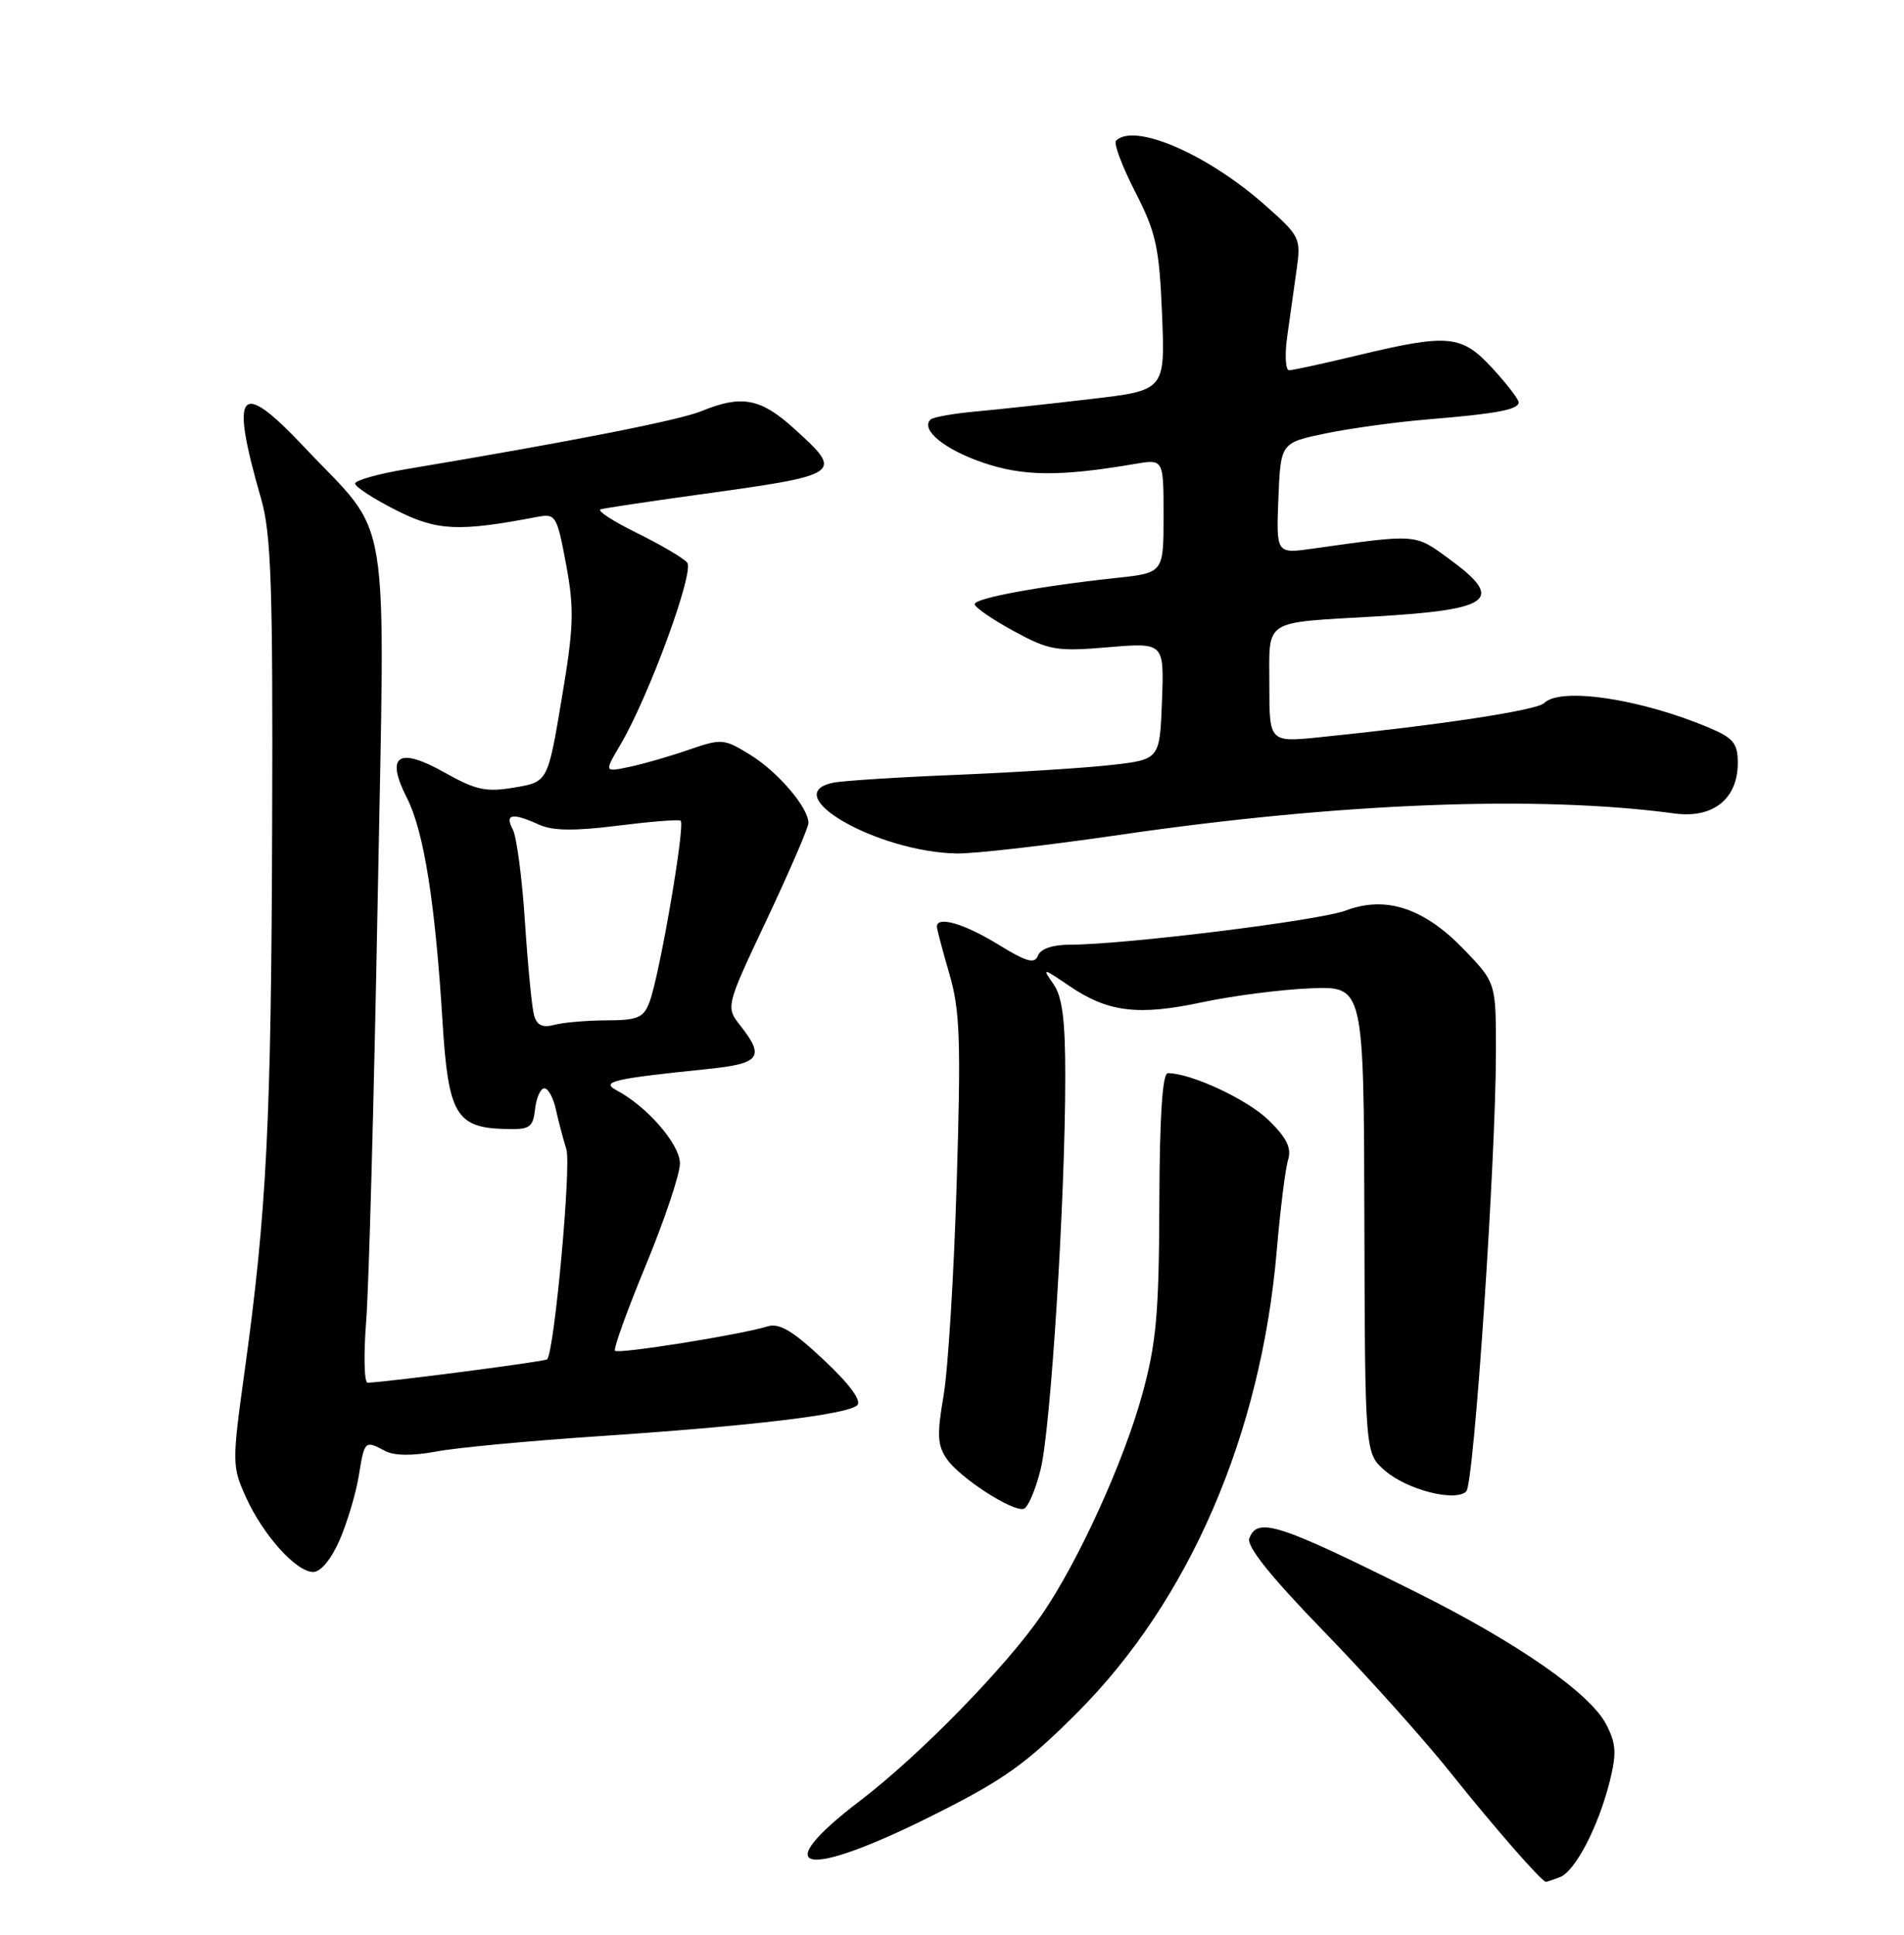 <?xml version="1.0" encoding="UTF-8" standalone="no"?>
<!DOCTYPE svg PUBLIC "-//W3C//DTD SVG 1.1//EN" "http://www.w3.org/Graphics/SVG/1.1/DTD/svg11.dtd" >
<svg xmlns="http://www.w3.org/2000/svg" xmlns:xlink="http://www.w3.org/1999/xlink" version="1.1" viewBox="0 0 252 256">
 <g >
 <path fill="currentColor"
d=" M 206.46 248.38 C 208.48 247.60 211.53 241.74 213.04 235.76 C 213.98 232.01 213.91 230.72 212.59 228.17 C 210.45 224.05 200.85 217.36 187.50 210.71 C 169.19 201.58 166.44 200.69 165.35 203.54 C 164.95 204.57 168.14 208.57 175.15 215.79 C 180.87 221.68 188.43 230.10 191.94 234.50 C 197.78 241.81 204.06 249.00 204.61 249.00 C 204.74 249.00 205.57 248.72 206.46 248.38 Z  M 123.17 240.35 C 132.83 235.53 135.69 233.50 142.59 226.60 C 157.43 211.74 166.90 189.81 168.98 165.50 C 169.45 160.00 170.13 154.57 170.49 153.44 C 170.96 151.91 170.29 150.54 167.92 148.23 C 165.11 145.48 157.66 142.00 154.57 142.00 C 153.85 142.00 153.48 147.68 153.44 159.25 C 153.40 173.83 153.04 177.74 151.18 184.50 C 148.71 193.49 142.69 206.68 137.87 213.68 C 133.13 220.57 121.71 232.26 113.88 238.23 C 101.46 247.70 106.24 248.79 123.17 240.35 Z  M 44.96 203.75 C 45.97 201.41 47.11 197.59 47.49 195.25 C 48.24 190.60 48.29 190.55 50.98 191.99 C 52.16 192.62 54.58 192.65 57.67 192.07 C 60.32 191.56 69.92 190.66 79.00 190.05 C 99.47 188.69 112.20 187.16 113.46 185.93 C 114.06 185.34 112.43 183.12 109.02 179.93 C 104.89 176.05 103.14 175.02 101.56 175.51 C 98.12 176.59 81.86 179.19 81.40 178.73 C 81.16 178.49 83.00 173.40 85.48 167.40 C 87.96 161.41 89.99 155.35 89.99 153.95 C 90.00 151.42 85.65 146.40 81.58 144.25 C 79.46 143.12 81.17 142.73 93.75 141.44 C 100.59 140.74 101.25 139.86 98.02 135.75 C 96.03 133.23 96.03 133.23 101.52 121.60 C 104.53 115.21 107.00 109.49 107.00 108.89 C 107.00 106.87 102.98 102.15 99.32 99.89 C 95.81 97.72 95.52 97.70 91.09 99.23 C 88.57 100.10 85.03 101.12 83.23 101.49 C 79.97 102.17 79.97 102.17 82.11 98.54 C 85.87 92.17 91.94 75.63 90.95 74.44 C 90.45 73.84 87.44 72.07 84.27 70.51 C 81.10 68.95 78.95 67.55 79.50 67.39 C 80.05 67.23 85.67 66.39 92.00 65.51 C 111.68 62.80 111.77 62.74 105.00 56.62 C 100.66 52.70 98.12 52.23 92.87 54.39 C 89.91 55.61 75.55 58.43 53.75 62.08 C 50.04 62.70 47.00 63.56 47.00 63.98 C 47.00 64.41 49.43 65.99 52.39 67.49 C 57.86 70.25 60.61 70.39 71.08 68.40 C 73.56 67.93 73.71 68.18 74.93 74.71 C 76.02 80.61 75.95 82.93 74.34 92.48 C 72.50 103.46 72.50 103.46 68.10 104.20 C 64.35 104.84 62.99 104.55 58.88 102.24 C 52.70 98.76 50.97 99.92 53.87 105.61 C 56.10 109.99 57.60 119.42 58.57 135.20 C 59.32 147.39 60.36 149.19 66.73 149.38 C 70.13 149.49 70.53 149.23 70.82 146.75 C 70.99 145.24 71.54 144.00 72.05 144.00 C 72.55 144.00 73.23 145.24 73.56 146.75 C 73.89 148.26 74.52 150.65 74.96 152.06 C 75.63 154.21 73.39 178.70 72.42 179.86 C 72.18 180.15 51.91 182.79 48.66 182.96 C 48.20 182.98 48.11 179.29 48.47 174.75 C 48.82 170.21 49.50 145.35 49.98 119.50 C 50.97 65.64 51.92 71.52 40.23 59.12 C 31.64 50.01 30.39 51.53 34.56 66.00 C 35.89 70.62 36.13 77.51 36.02 109.20 C 35.90 148.44 35.30 160.27 32.39 181.33 C 30.70 193.50 30.71 194.02 32.53 198.06 C 34.80 203.10 39.20 208.00 41.46 208.00 C 42.45 208.00 43.85 206.30 44.96 203.75 Z  M 137.73 194.42 C 139.07 189.08 140.99 158.60 140.99 142.47 C 141.00 134.98 140.60 131.88 139.43 130.21 C 137.91 128.04 137.98 128.04 141.53 130.46 C 146.66 133.94 150.65 134.43 159.14 132.61 C 163.19 131.75 169.65 130.92 173.50 130.77 C 180.50 130.50 180.50 130.50 180.58 161.41 C 180.66 192.31 180.66 192.31 183.33 194.61 C 186.29 197.15 192.64 198.76 194.07 197.33 C 195.09 196.31 197.97 153.61 197.99 139.27 C 198.00 130.04 198.00 130.04 193.75 125.62 C 188.48 120.15 183.43 118.48 178.14 120.47 C 174.59 121.81 148.79 125.00 141.55 125.00 C 139.33 125.00 137.72 125.55 137.38 126.44 C 136.94 127.59 135.87 127.28 132.06 124.94 C 127.64 122.22 124.00 121.16 124.00 122.60 C 124.00 122.92 124.74 125.74 125.65 128.85 C 127.06 133.69 127.20 137.66 126.62 156.50 C 126.26 168.60 125.47 181.29 124.88 184.70 C 123.99 189.86 124.07 191.26 125.33 193.07 C 127.10 195.59 134.03 200.07 135.50 199.64 C 136.05 199.48 137.06 197.13 137.73 194.42 Z  M 148.16 110.47 C 177.26 106.22 203.65 105.20 221.65 107.64 C 226.73 108.32 230.00 105.71 230.00 100.95 C 230.00 98.37 229.42 97.65 226.25 96.31 C 217.15 92.46 206.53 90.87 204.37 93.03 C 203.42 93.98 190.76 95.91 174.75 97.54 C 168.00 98.23 168.00 98.23 168.00 90.64 C 168.00 81.79 166.98 82.45 182.00 81.57 C 197.54 80.66 199.21 79.35 191.75 73.92 C 187.22 70.61 187.63 70.64 173.70 72.60 C 168.91 73.27 168.91 73.27 169.20 65.92 C 169.50 58.58 169.50 58.58 175.50 57.34 C 178.80 56.66 184.88 55.83 189.00 55.49 C 198.07 54.75 201.00 54.20 201.00 53.23 C 200.99 52.83 199.44 50.81 197.55 48.75 C 193.46 44.30 191.74 44.13 179.81 46.99 C 175.24 48.09 171.10 48.99 170.62 48.99 C 170.14 49.00 170.02 46.97 170.37 44.50 C 170.72 42.02 171.27 38.06 171.61 35.68 C 172.20 31.49 172.07 31.24 167.36 27.08 C 159.74 20.36 150.12 16.21 147.71 18.62 C 147.37 18.96 148.51 22.00 150.24 25.37 C 153.01 30.77 153.43 32.69 153.80 41.57 C 154.21 51.65 154.21 51.65 144.36 52.80 C 138.94 53.44 132.08 54.18 129.11 54.45 C 126.15 54.72 123.47 55.20 123.15 55.52 C 121.81 56.85 124.98 59.46 130.06 61.20 C 135.43 63.04 140.27 63.08 150.25 61.38 C 154.00 60.74 154.00 60.74 154.00 68.27 C 154.00 75.80 154.00 75.80 147.75 76.47 C 137.60 77.56 129.00 79.15 129.00 79.94 C 129.00 80.35 131.31 81.94 134.13 83.48 C 138.87 86.06 139.84 86.22 146.68 85.64 C 154.08 85.02 154.08 85.02 153.79 92.76 C 153.50 100.50 153.50 100.50 147.00 101.23 C 143.43 101.63 134.20 102.21 126.50 102.53 C 118.80 102.84 111.49 103.31 110.25 103.57 C 102.82 105.12 116.20 112.76 126.66 112.93 C 128.94 112.97 138.62 111.86 148.16 110.47 Z  M 70.68 134.34 C 70.40 133.33 69.86 127.78 69.48 122.00 C 69.11 116.23 68.38 110.71 67.87 109.75 C 66.76 107.68 67.80 107.50 71.38 109.13 C 73.15 109.93 76.07 109.97 81.68 109.26 C 85.98 108.72 89.76 108.41 90.08 108.59 C 90.75 108.96 87.30 129.07 85.96 132.60 C 85.18 134.67 84.39 135.00 80.27 135.01 C 77.65 135.02 74.53 135.29 73.35 135.61 C 71.80 136.02 71.05 135.66 70.68 134.34 Z "/>
</g>
</svg>